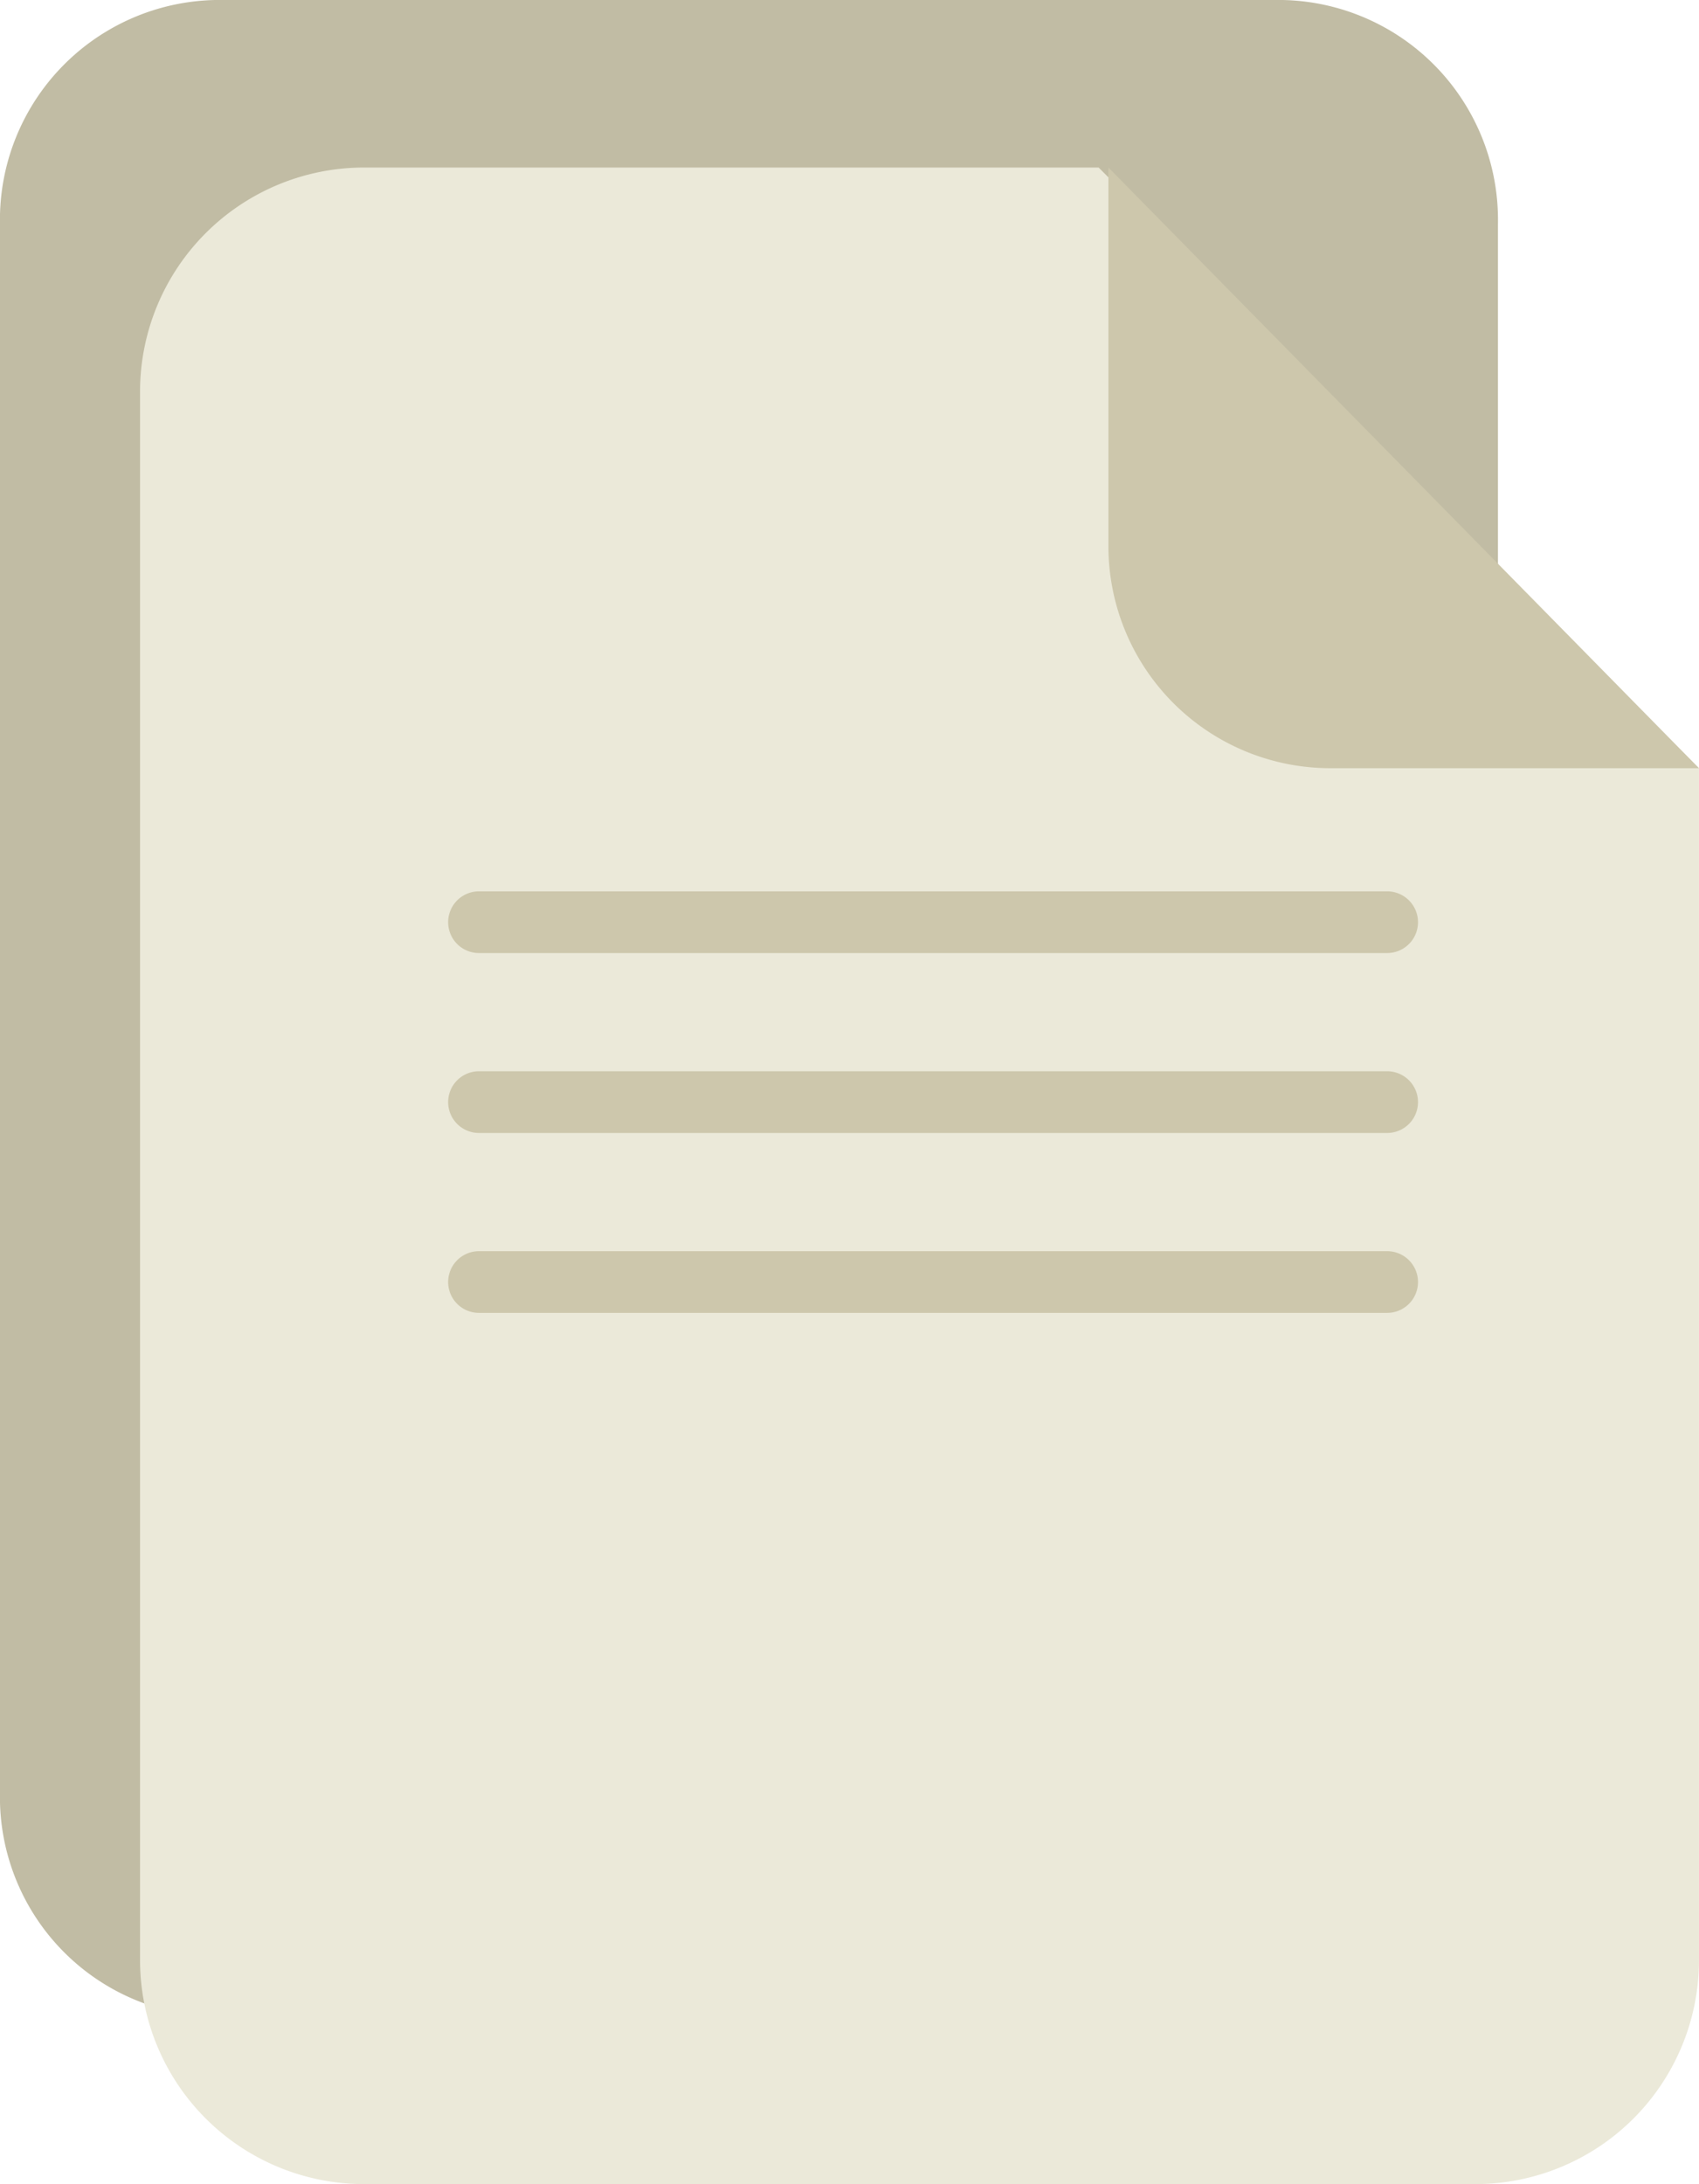 <svg xmlns="http://www.w3.org/2000/svg" viewBox="0 0 54.752 70.351">
    <defs>
        <style>
            .cls-1{fill:#c1bca4}.cls-2{fill:#ebe9d9}.cls-3{fill:#cdc7ac}
        </style>
    </defs>
    <g id="versions-icon" transform="translate(-460.725 -8057.734)">
        <path id="Union_12" d="M6.937 64.954h-.013A7.072 7.072 0 0 1 0 57.748V7.206A7.082 7.082 0 0 1 6.937 0h34.4a7.082 7.082 0 0 1 6.937 7.206v50.542a7.072 7.072 0 0 1-6.924 7.206z" class="cls-1" data-name="Union 12" transform="translate(460.724 8057.734)"/>
        <g id="Group_3210" data-name="Group 3210" transform="translate(465.238 8063.13)">
            <path id="Path_12327" d="M50.238 19.347v38.4a7.209 7.209 0 0 1-7.206 7.206H7.218A7.22 7.22 0 0 1 0 57.749V7.206A7.22 7.22 0 0 1 7.218 0h23.673z" class="cls-2" data-name="Path 12327"/>
            <path id="Path_12328" d="M19.031 19.347H7.093A7.153 7.153 0 0 1 0 12.141V0" class="cls-3" data-name="Path 12328" transform="translate(31.207)"/>
            <g id="Group_3209" data-name="Group 3209" transform="translate(9.929 23.314)">
                <path id="Path_11642" d="M163.562 211.287h-29.269a.993.993 0 0 1 0-1.987h29.268a.993.993 0 0 1 0 1.987z" class="cls-3" data-name="Path 11642" transform="translate(-133.3 -197.71)"/>
                <path id="Path_11644" d="M163.562 120.287h-29.269a.993.993 0 0 1 0-1.987h29.268a.993.993 0 0 1 0 1.987z" class="cls-3" data-name="Path 11644" transform="translate(-133.3 -118.3)"/>
                <path id="Path_11645" d="M163.562 165.787h-29.269a.993.993 0 0 1 0-1.987h29.268a.993.993 0 0 1 0 1.987z" class="cls-3" data-name="Path 11645" transform="translate(-133.3 -158.005)"/>
            </g>
        </g>
    </g>
</svg>
